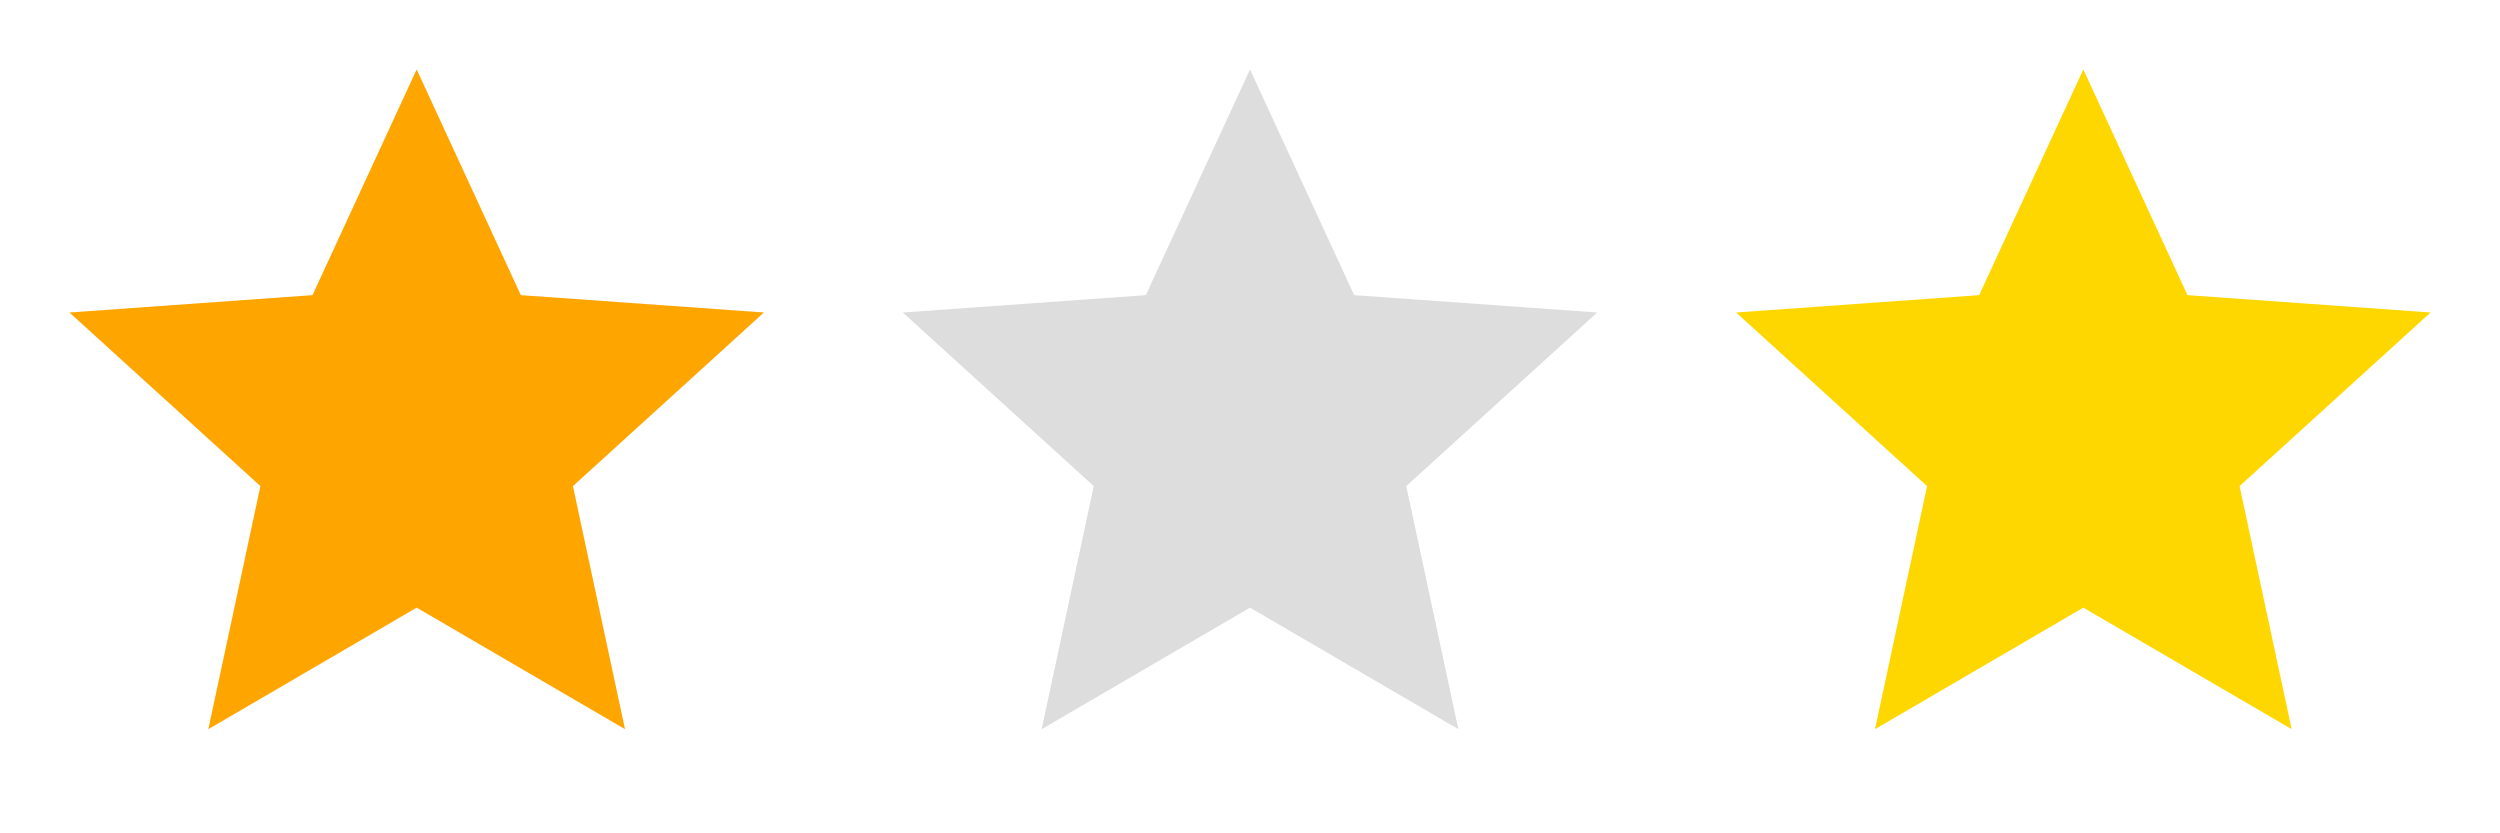 <?xml version="1.0"?>
<svg xmlns="http://www.w3.org/2000/svg" width="144" height="48">
  <path fill="#FFA500" d="m24 4-6 13-14 1 11 10-3 14 12-7 12 7-3-14 11-10-14-1z"/>
  <path fill="#DDD" d="m72 4-6 13-14 1 11 10-3 14 12-7 12 7-3-14 11-10-14-1z"/>
  <path fill="#FFD700" d="m120 4-6 13-14 1 11 10-3 14 12-7 12 7-3-14 11-10-14-1z"/>
</svg>
